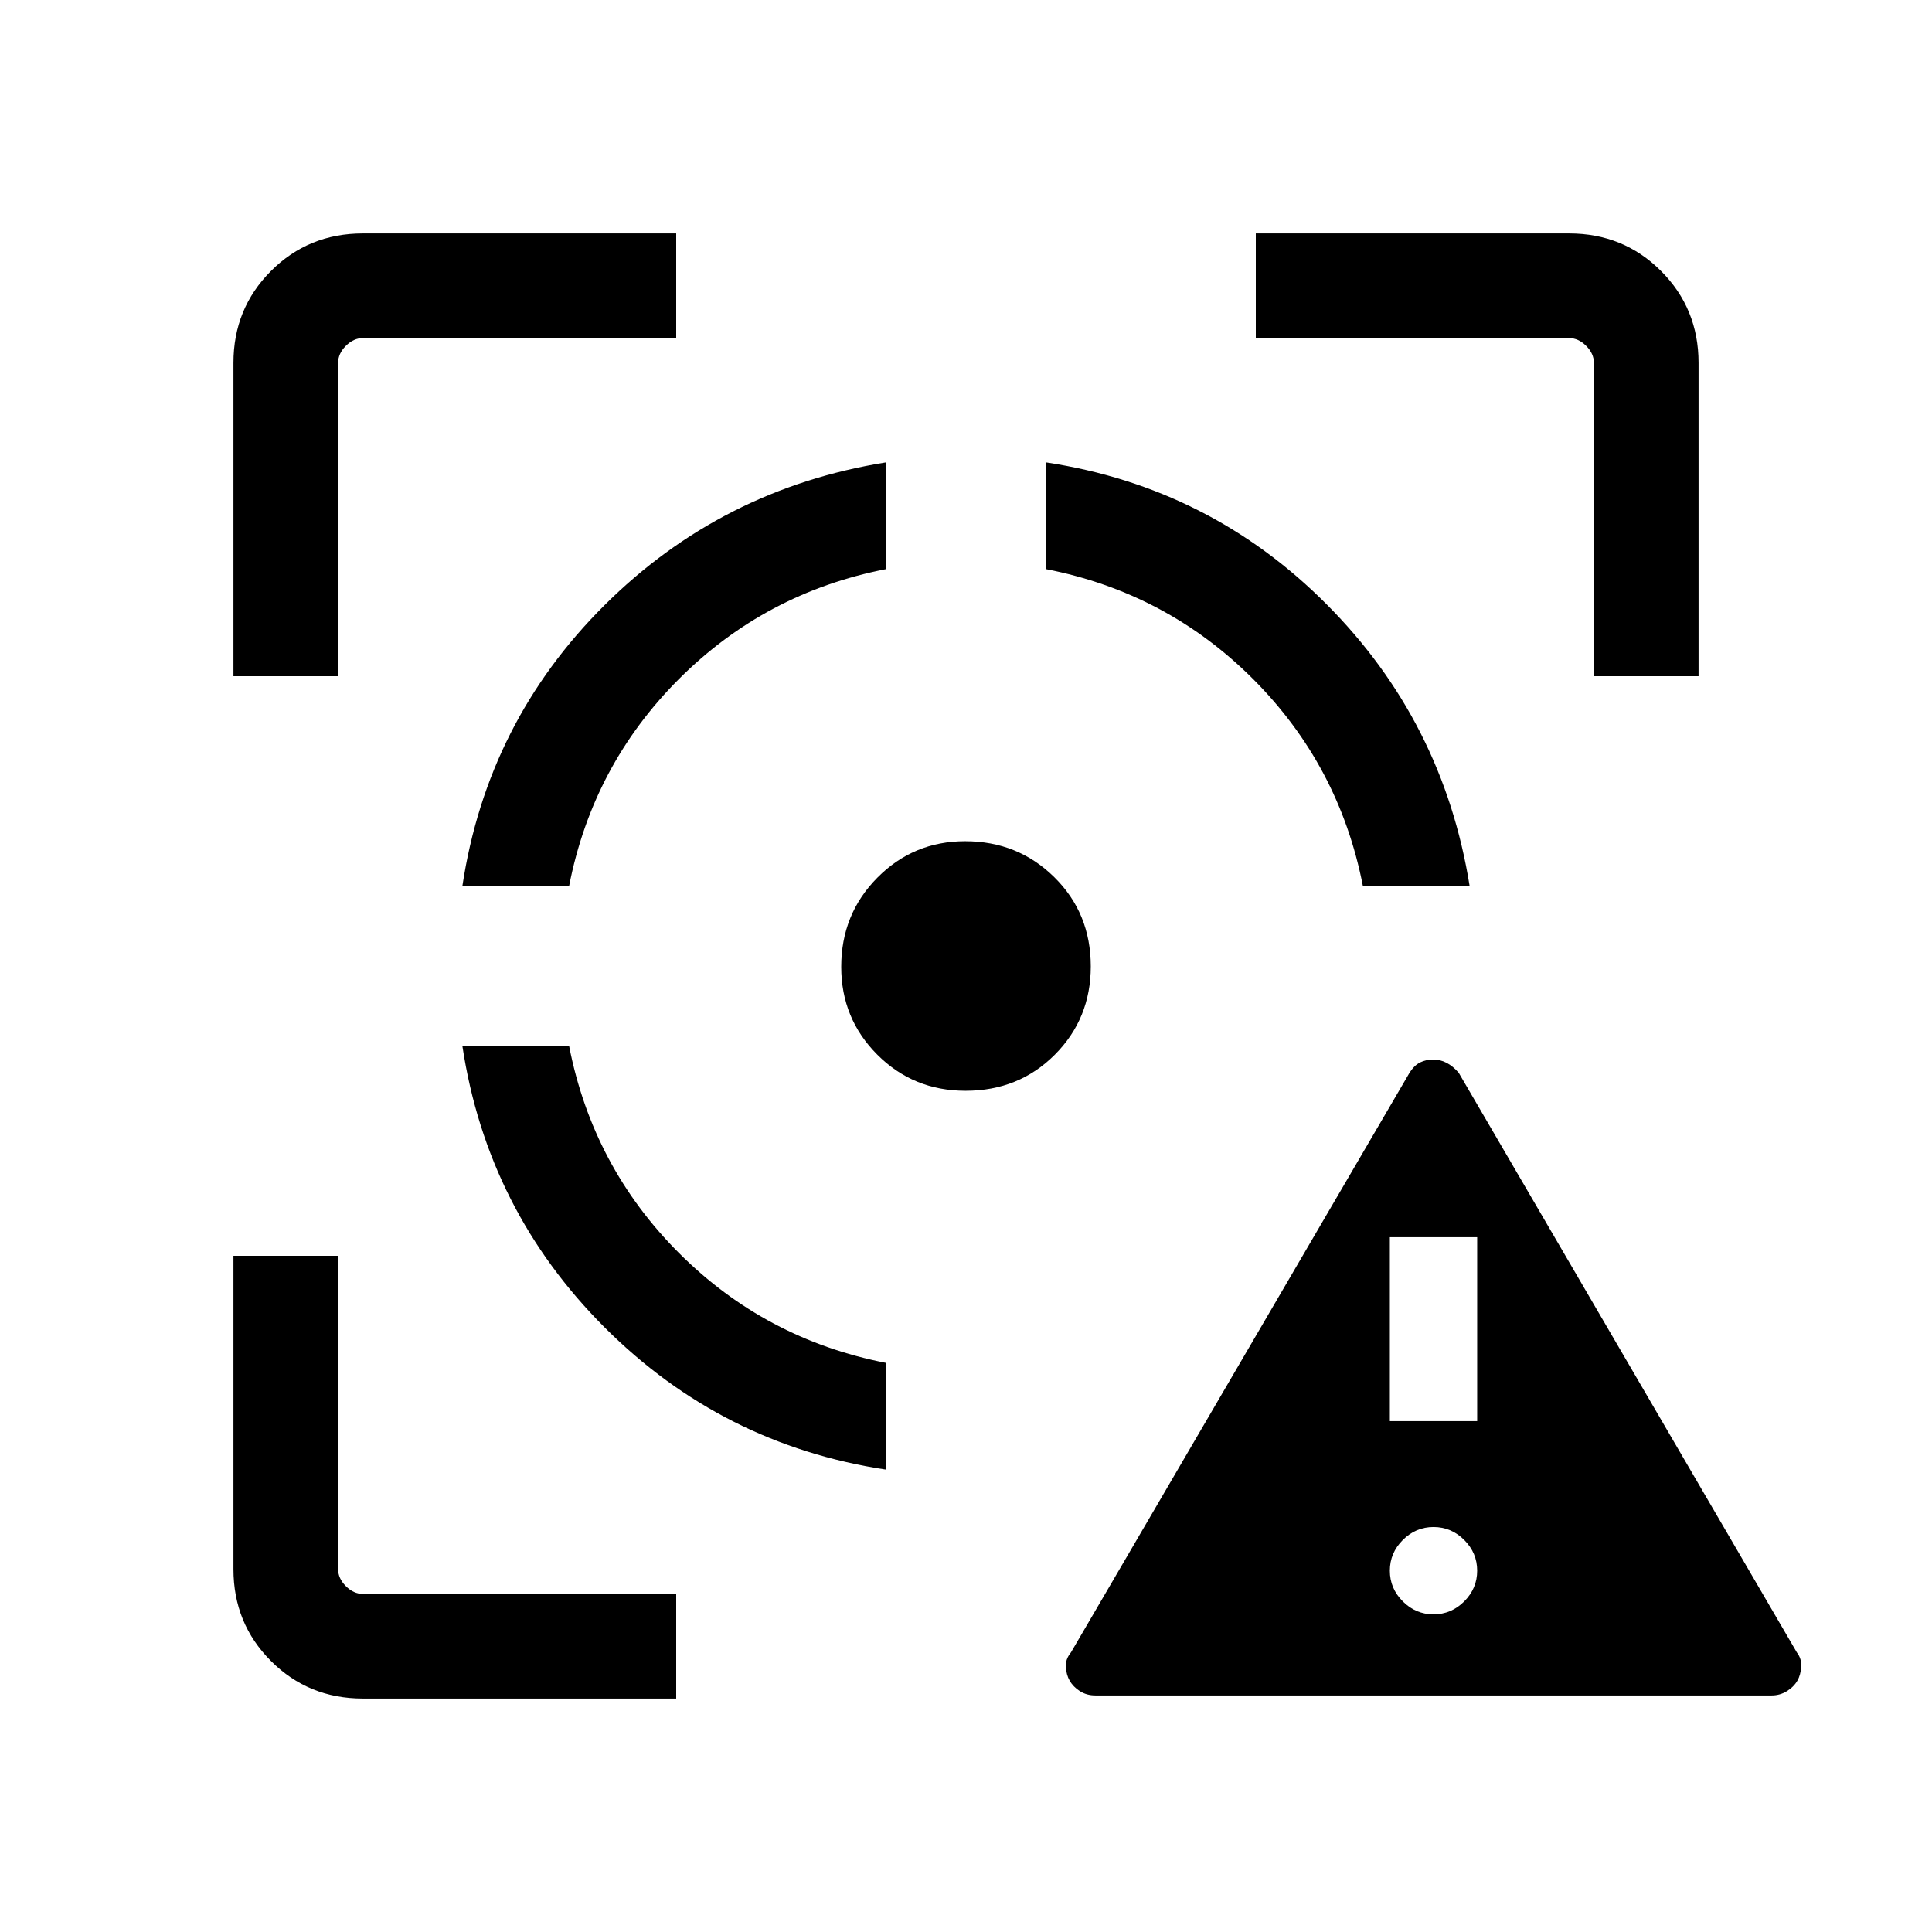 <svg xmlns="http://www.w3.org/2000/svg" height="20" viewBox="0 -960 960 960" width="20"><path d="M180.31-116q-27.01 0-45.66-18.65Q116-153.3 116-180.31V-336h52v155.69q0 4.62 3.85 8.46 3.84 3.85 8.46 3.85H336v52H180.31ZM116-624v-155.69q0-27.01 18.65-45.66Q153.3-844 180.31-844H336v52H180.31q-4.62 0-8.46 3.85-3.85 3.84-3.85 8.46V-624h-52Zm324.15 394.23q-81.46-12.38-139.73-70.65-58.27-58.27-70.65-139.73h53.04q11.73 59.92 54.57 102.77 42.85 42.84 102.77 54.57v53.04ZM229.77-519.85q12.38-81.46 70.52-139.35 58.13-57.89 139.86-71.03v53.04q-59.92 11.73-102.77 54.57-42.84 42.85-54.57 102.77h-53.04ZM479.79-418q-25.94 0-43.87-17.95Q418-453.9 418-479.58q0-26.19 17.95-44.3Q453.9-542 479.58-542q26.19 0 44.3 17.88Q542-506.25 542-479.79q0 25.94-17.88 43.87Q506.25-418 479.79-418Zm197.4-101.85q-11.73-59.92-54.57-102.77-42.85-42.84-102.77-54.57v-53.04q81.46 12.38 139.35 70.52 57.89 58.13 71.03 139.86h-53.04ZM792-624v-155.69q0-4.62-3.85-8.46-3.84-3.85-8.46-3.85H624v-52h155.69q27.01 0 45.66 18.65Q844-806.7 844-779.69V-624h-52ZM544.31-117.54q-4.38 0-7.73-2.15-3.35-2.16-5.08-5.23-1.58-2.7-1.88-6.63-.31-3.94 2.53-7.37l168-287.62q2.47-4.08 5.49-5.54t6.5-1.46q3.47 0 6.67 1.66 3.19 1.65 6.03 4.96l168 288q2.47 3.2 2.16 7.25-.31 4.05-1.88 6.75-1.74 3.07-5.21 5.23-3.47 2.15-7.6 2.15h-336Zm168-40.31q8.83 0 15.26-6.43t6.43-15.26q0-8.83-6.43-15.26t-15.26-6.43q-8.83 0-15.26 6.43-6.44 6.43-6.44 15.26t6.44 15.26q6.43 6.43 15.26 6.43Zm-21.7-96H734v-91.38h-43.39v91.38Z"/></svg>